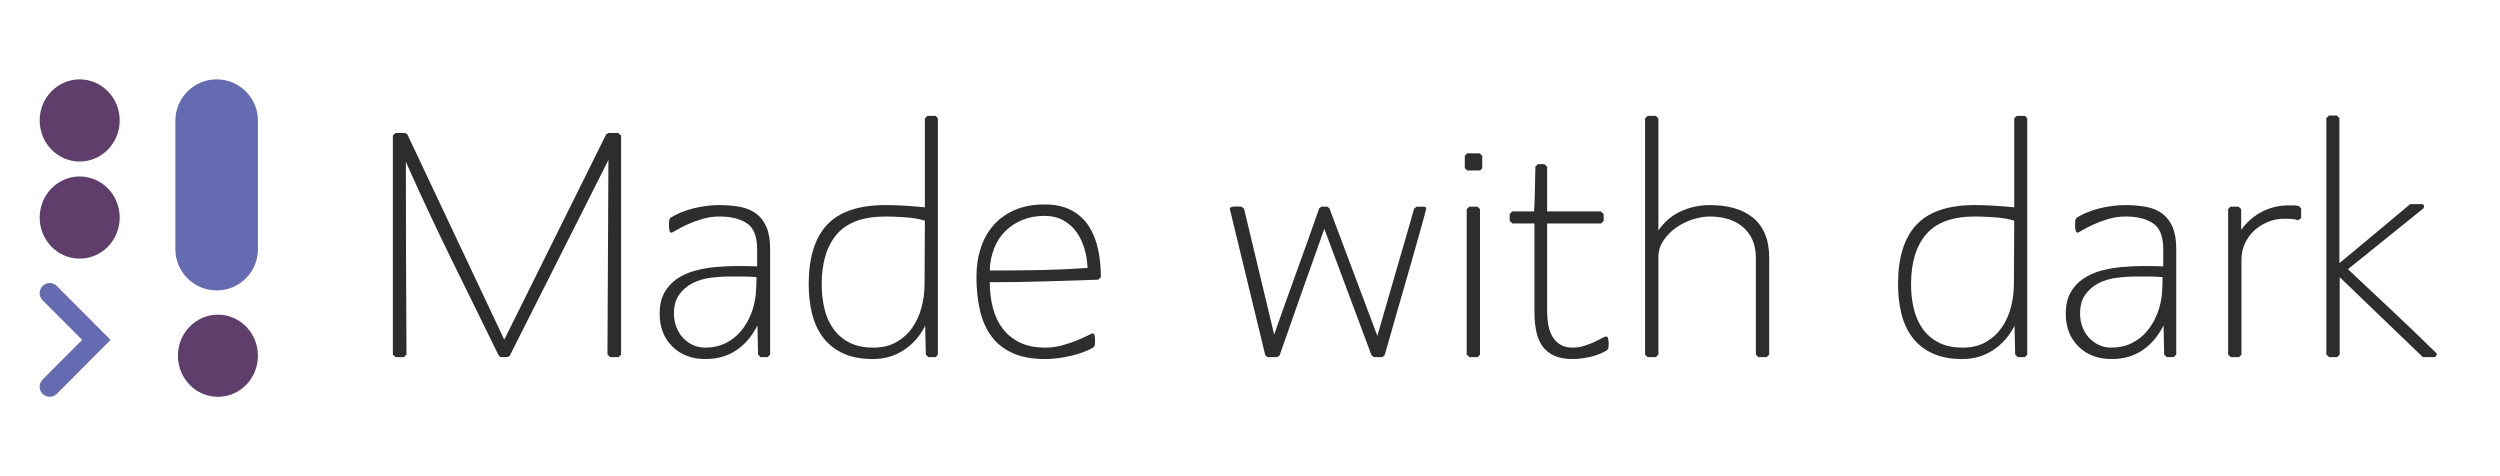 <?xml version="1.0" encoding="UTF-8"?>
<svg width="126px" height="24px" viewBox="0 0 126 24" version="1.1" xmlns="http://www.w3.org/2000/svg" xmlns:xlink="http://www.w3.org/1999/xlink">
    <!-- Generator: Sketch 63.1 (92452) - https://sketch.com -->
    <title>sm-color-light</title>
    <desc>Created with Sketch.</desc>
    <g id="sm-color-light" stroke="none" stroke-width="1" fill="none" fill-rule="evenodd">
        <g id="logo" transform="translate(2, 4)">
            <path d="M8.983,11.859 C10.097,11.859 11,12.786 11,13.929 C11,15.073 10.097,16 8.983,16 C7.87,16 6.967,15.073 6.967,13.929 C6.967,12.786 7.87,11.859 8.983,11.859 Z M2.017,4.894 C3.13,4.894 4.033,5.821 4.033,6.965 C4.033,8.108 3.13,9.035 2.017,9.035 C0.903,9.035 0,8.108 0,6.965 C0,5.821 0.903,4.894 2.017,4.894 Z M2.017,0 C3.13,0 4.033,0.927 4.033,2.071 C4.033,3.214 3.13,4.141 2.017,4.141 C0.903,4.141 0,3.214 0,2.071 C0,0.927 0.903,0 2.017,0 Z" id="Combined-Shape" fill="#5F3E6B"></path>
            <path d="M0.859,10.408 L0.863,10.413 L3.573,13.131 L0.862,15.851 C0.665,16.048 0.346,16.049 0.15,15.852 L0.147,15.85 C-0.051,15.65 -0.05,15.328 0.148,15.129 L2.14,13.131 L0.15,11.14 C-0.049,10.94 -0.051,10.617 0.147,10.416 C0.342,10.217 0.66,10.214 0.859,10.408 Z M8.92,0 C10.069,-2.11057177e-16 11,0.931 11,2.08 L11,8.558 C11,9.706 10.069,10.638 8.92,10.638 C7.771,10.638 6.839,9.706 6.839,8.558 L6.839,2.08 C6.839,0.931 7.771,2.11057177e-16 8.92,0 Z" id="Combined-Shape" fill="#656BB1"></path>
        </g>
        <path d="M20.36,18 L20.488,17.872 C20.477,16.251 20.469,14.632 20.464,13.016 C20.459,11.4 20.456,9.781 20.456,8.16 C21.192,9.813 21.957,11.448 22.752,13.064 C23.547,14.68 24.344,16.304 25.144,17.936 L25.24,18 L25.576,18 L25.688,17.936 C26.52,16.283 27.349,14.637 28.176,13 C29.003,11.363 29.832,9.717 30.664,8.064 L30.616,17.872 L30.76,18 L31.176,18 L31.304,17.872 L31.304,6.832 L31.16,6.704 L30.664,6.704 L30.552,6.768 L25.416,17.12 L20.536,6.784 L20.424,6.704 L19.928,6.704 L19.8,6.832 L19.8,17.872 L19.944,18 L20.36,18 Z M35.551,18.096 C36.159,18.096 36.682,17.947 37.119,17.648 C37.556,17.349 37.908,16.933 38.175,16.4 L38.207,17.872 L38.335,18 L38.687,18 L38.815,17.872 L38.815,12.56 C38.815,12.112 38.756,11.747 38.639,11.464 C38.522,11.181 38.354,10.955 38.135,10.784 C37.916,10.613 37.647,10.496 37.327,10.432 C37.007,10.368 36.644,10.336 36.239,10.336 C36.047,10.336 35.842,10.349 35.623,10.376 C35.404,10.403 35.186,10.443 34.967,10.496 C34.748,10.549 34.535,10.619 34.327,10.704 C34.119,10.789 33.935,10.885 33.775,10.992 L33.727,11.104 C33.727,11.136 33.724,11.184 33.719,11.248 C33.714,11.312 33.714,11.381 33.719,11.456 C33.724,11.531 33.735,11.595 33.751,11.648 C33.767,11.701 33.796,11.728 33.839,11.728 C33.86,11.728 33.943,11.685 34.087,11.6 C34.231,11.515 34.412,11.421 34.631,11.32 C34.85,11.219 35.1,11.125 35.383,11.04 C35.666,10.955 35.956,10.912 36.255,10.912 C36.842,10.912 37.306,11.027 37.647,11.256 C37.988,11.485 38.159,11.92 38.159,12.56 L38.159,13.424 C37.86,13.413 37.53,13.408 37.167,13.408 C36.815,13.408 36.458,13.424 36.095,13.456 C35.732,13.488 35.38,13.549 35.039,13.64 C34.698,13.731 34.394,13.867 34.127,14.048 C33.86,14.229 33.647,14.461 33.487,14.744 C33.327,15.027 33.247,15.381 33.247,15.808 C33.247,16.491 33.46,17.043 33.887,17.464 C34.314,17.885 34.868,18.096 35.551,18.096 Z M35.535,17.52 C35.3,17.52 35.087,17.472 34.895,17.376 C34.703,17.28 34.538,17.155 34.399,17 C34.26,16.845 34.154,16.664 34.079,16.456 C34.004,16.248 33.967,16.032 33.967,15.808 C33.967,15.413 34.055,15.093 34.231,14.848 C34.407,14.603 34.631,14.411 34.903,14.272 C35.175,14.133 35.479,14.043 35.815,14 C36.151,13.957 36.484,13.936 36.815,13.936 L37.471,13.936 L37.471,13.936 C37.695,13.936 37.919,13.947 38.143,13.968 L38.127,13.968 C38.127,14.107 38.124,14.245 38.119,14.384 C38.114,14.523 38.106,14.661 38.095,14.8 C38.063,15.152 37.983,15.491 37.855,15.816 C37.727,16.141 37.556,16.432 37.343,16.688 C37.13,16.944 36.871,17.147 36.567,17.296 C36.263,17.445 35.919,17.52 35.535,17.52 Z M44.006,18.096 C44.582,18.096 45.099,17.944 45.558,17.64 C46.016,17.336 46.374,16.928 46.63,16.416 L46.662,17.872 L46.79,18 L47.158,18 L47.27,17.872 L47.27,5.968 L47.158,5.84 L46.742,5.84 L46.614,5.968 L46.614,10.448 C46.283,10.416 45.952,10.389 45.622,10.368 C45.291,10.347 44.96,10.336 44.63,10.336 C43.286,10.336 42.304,10.667 41.686,11.328 C41.067,11.989 40.758,12.987 40.758,14.32 C40.758,14.864 40.816,15.368 40.934,15.832 C41.051,16.296 41.24,16.696 41.502,17.032 C41.763,17.368 42.099,17.629 42.51,17.816 C42.92,18.003 43.419,18.096 44.006,18.096 Z M44.022,17.52 C43.542,17.52 43.136,17.435 42.806,17.264 C42.475,17.093 42.206,16.861 41.998,16.568 C41.79,16.275 41.64,15.936 41.55,15.552 C41.459,15.168 41.414,14.757 41.414,14.32 C41.414,13.232 41.67,12.392 42.182,11.8 C42.694,11.208 43.51,10.912 44.63,10.912 C44.918,10.912 45.251,10.925 45.63,10.952 C46.008,10.979 46.336,11.035 46.614,11.12 L46.598,14.32 C46.598,14.715 46.547,15.104 46.446,15.488 C46.344,15.872 46.19,16.213 45.982,16.512 C45.774,16.811 45.507,17.053 45.182,17.24 C44.856,17.427 44.47,17.52 44.022,17.52 Z M52.685,18.096 C52.877,18.096 53.079,18.083 53.293,18.056 C53.506,18.029 53.719,17.992 53.933,17.944 C54.146,17.896 54.357,17.835 54.565,17.76 C54.773,17.685 54.957,17.6 55.117,17.504 L55.181,17.392 C55.181,17.36 55.183,17.312 55.189,17.248 C55.194,17.184 55.194,17.12 55.189,17.056 C55.183,16.992 55.173,16.933 55.157,16.88 C55.141,16.827 55.111,16.8 55.069,16.8 C55.047,16.8 54.965,16.837 54.821,16.912 C54.677,16.987 54.493,17.069 54.269,17.16 C54.045,17.251 53.797,17.333 53.525,17.408 C53.253,17.483 52.973,17.52 52.685,17.52 C52.183,17.52 51.757,17.435 51.405,17.264 C51.053,17.093 50.765,16.861 50.541,16.568 C50.317,16.275 50.151,15.928 50.045,15.528 C49.938,15.128 49.885,14.693 49.885,14.224 C50.802,14.224 51.714,14.211 52.621,14.184 C53.527,14.157 54.439,14.128 55.357,14.096 L55.485,13.968 C55.485,13.488 55.439,13.029 55.349,12.592 C55.258,12.155 55.106,11.765 54.893,11.424 C54.679,11.083 54.389,10.811 54.021,10.608 C53.653,10.405 53.191,10.304 52.637,10.304 C52.082,10.304 51.591,10.395 51.165,10.576 C50.738,10.757 50.381,11.008 50.093,11.328 C49.805,11.648 49.586,12.032 49.437,12.48 C49.287,12.928 49.213,13.419 49.213,13.952 C49.213,14.571 49.271,15.133 49.389,15.64 C49.506,16.147 49.698,16.581 49.965,16.944 C50.231,17.307 50.586,17.589 51.029,17.792 C51.471,17.995 52.023,18.096 52.685,18.096 Z M50.349,13.632 L49.885,13.632 C49.895,13.237 49.967,12.869 50.101,12.528 C50.234,12.187 50.421,11.896 50.661,11.656 C50.901,11.416 51.189,11.227 51.525,11.088 C51.861,10.949 52.231,10.88 52.637,10.88 C52.999,10.88 53.317,10.955 53.589,11.104 C53.861,11.253 54.085,11.453 54.261,11.704 C54.437,11.955 54.57,12.237 54.661,12.552 C54.751,12.867 54.802,13.184 54.813,13.504 C54.066,13.557 53.322,13.592 52.581,13.608 C51.839,13.624 51.095,13.632 50.349,13.632 Z M64.362,18 L64.49,17.92 C64.864,16.853 65.237,15.789 65.61,14.728 C65.984,13.667 66.362,12.603 66.746,11.536 L69.13,17.92 L69.258,18 L69.658,18 L69.786,17.904 C69.814,17.813 69.871,17.615 69.957,17.312 L70.002,17.152 C70.114,16.757 70.248,16.291 70.402,15.752 C70.557,15.213 70.722,14.64 70.898,14.032 C71.074,13.424 71.234,12.864 71.378,12.352 C71.522,11.84 71.642,11.411 71.738,11.064 C71.834,10.717 71.882,10.528 71.882,10.496 C71.882,10.475 71.866,10.456 71.834,10.44 C71.802,10.424 71.776,10.416 71.754,10.416 L71.402,10.416 L71.274,10.512 L70.81,12.122 L70.81,12.122 L70.346,13.72 C70.037,14.781 69.728,15.851 69.418,16.928 L67.002,10.496 L66.89,10.416 L66.602,10.416 L66.49,10.496 L65.926,12.092 L65.926,12.092 L65.354,13.68 C64.97,14.736 64.592,15.797 64.218,16.864 L62.698,10.512 L62.57,10.416 C62.538,10.416 62.488,10.413 62.418,10.408 C62.349,10.403 62.28,10.403 62.21,10.408 C62.141,10.413 62.082,10.427 62.034,10.448 C61.986,10.469 61.973,10.512 61.994,10.576 L63.77,17.904 L63.882,18 L64.362,18 Z M74.593,8.592 L74.705,8.48 L74.705,7.856 L74.577,7.728 L73.937,7.728 L73.825,7.856 L73.825,8.48 L73.953,8.592 L74.593,8.592 Z M74.481,18 L74.593,17.872 L74.593,10.544 L74.465,10.416 L74.049,10.416 L73.921,10.544 L73.921,17.872 L74.065,18 L74.481,18 Z M79.272,18.096 C79.539,18.096 79.835,18.059 80.16,17.984 C80.485,17.909 80.765,17.797 81,17.648 L81.064,17.552 C81.064,17.52 81.067,17.472 81.072,17.408 C81.077,17.344 81.077,17.28 81.072,17.216 C81.067,17.152 81.056,17.093 81.04,17.04 C81.024,16.987 80.995,16.96 80.952,16.96 C80.909,16.96 80.835,16.989 80.728,17.048 C80.621,17.107 80.493,17.171 80.344,17.24 C80.195,17.309 80.027,17.373 79.84,17.432 C79.653,17.491 79.459,17.52 79.256,17.52 C79,17.52 78.789,17.467 78.624,17.36 C78.459,17.253 78.328,17.115 78.232,16.944 C78.136,16.773 78.069,16.579 78.032,16.36 C77.995,16.141 77.976,15.925 77.976,15.712 L77.976,11.264 L80.696,11.264 L80.824,11.136 L80.824,10.784 L80.68,10.656 L77.976,10.656 L77.976,8.4 L77.832,8.272 L77.512,8.272 L77.384,8.4 C77.373,8.773 77.365,9.149 77.36,9.528 C77.355,9.907 77.341,10.283 77.32,10.656 L76.216,10.656 L76.088,10.784 L76.088,11.136 L76.232,11.264 L77.336,11.264 L77.336,15.712 C77.336,16.064 77.365,16.387 77.424,16.68 C77.483,16.973 77.584,17.224 77.728,17.432 C77.872,17.64 78.069,17.803 78.32,17.92 C78.571,18.037 78.888,18.096 79.272,18.096 Z M83.455,18 L83.583,17.872 L83.583,12.96 C83.583,12.651 83.668,12.371 83.839,12.12 C84.01,11.869 84.223,11.653 84.479,11.472 C84.735,11.291 85.015,11.152 85.319,11.056 C85.623,10.96 85.908,10.912 86.175,10.912 C86.506,10.912 86.812,10.955 87.095,11.04 C87.378,11.125 87.623,11.256 87.831,11.432 C88.039,11.608 88.202,11.824 88.319,12.08 C88.436,12.336 88.495,12.64 88.495,12.992 L88.495,17.872 L88.623,18 L89.039,18 L89.167,17.872 L89.167,12.992 C89.167,12.523 89.095,12.12 88.951,11.784 C88.807,11.448 88.602,11.173 88.335,10.96 C88.068,10.747 87.754,10.589 87.391,10.488 C87.028,10.387 86.623,10.336 86.175,10.336 C85.663,10.336 85.178,10.44 84.719,10.648 C84.26,10.856 83.882,11.179 83.583,11.616 L83.583,5.968 L83.455,5.84 L83.039,5.84 L82.911,5.968 L82.911,17.872 L83.039,18 L83.455,18 Z M98.909,18.096 C99.485,18.096 100.002,17.944 100.461,17.64 C100.919,17.336 101.277,16.928 101.533,16.416 L101.565,17.872 L101.693,18 L102.061,18 L102.173,17.872 L102.173,5.968 L102.061,5.84 L101.645,5.84 L101.517,5.968 L101.517,10.448 C101.186,10.416 100.855,10.389 100.525,10.368 C100.194,10.347 99.863,10.336 99.533,10.336 C98.189,10.336 97.207,10.667 96.589,11.328 C95.97,11.989 95.661,12.987 95.661,14.32 C95.661,14.864 95.719,15.368 95.837,15.832 C95.954,16.296 96.143,16.696 96.405,17.032 C96.666,17.368 97.002,17.629 97.413,17.816 C97.823,18.003 98.322,18.096 98.909,18.096 Z M98.925,17.52 C98.445,17.52 98.039,17.435 97.709,17.264 C97.378,17.093 97.109,16.861 96.901,16.568 C96.693,16.275 96.543,15.936 96.453,15.552 C96.362,15.168 96.317,14.757 96.317,14.32 C96.317,13.232 96.573,12.392 97.085,11.8 C97.597,11.208 98.413,10.912 99.533,10.912 C99.821,10.912 100.154,10.925 100.533,10.952 C100.911,10.979 101.239,11.035 101.517,11.12 L101.501,14.32 C101.501,14.715 101.45,15.104 101.349,15.488 C101.247,15.872 101.093,16.213 100.885,16.512 C100.677,16.811 100.41,17.053 100.085,17.24 C99.759,17.427 99.373,17.52 98.925,17.52 Z M106.419,18.096 C107.027,18.096 107.55,17.947 107.987,17.648 C108.425,17.349 108.777,16.933 109.043,16.4 L109.075,17.872 L109.203,18 L109.555,18 L109.683,17.872 L109.683,12.56 C109.683,12.112 109.625,11.747 109.507,11.464 C109.39,11.181 109.222,10.955 109.003,10.784 C108.785,10.613 108.515,10.496 108.195,10.432 C107.875,10.368 107.513,10.336 107.107,10.336 C106.915,10.336 106.71,10.349 106.491,10.376 C106.273,10.403 106.054,10.443 105.835,10.496 C105.617,10.549 105.403,10.619 105.195,10.704 C104.987,10.789 104.803,10.885 104.643,10.992 L104.595,11.104 C104.595,11.136 104.593,11.184 104.587,11.248 C104.582,11.312 104.582,11.381 104.587,11.456 C104.593,11.531 104.603,11.595 104.619,11.648 C104.635,11.701 104.665,11.728 104.707,11.728 C104.729,11.728 104.811,11.685 104.955,11.6 C105.099,11.515 105.281,11.421 105.499,11.32 C105.718,11.219 105.969,11.125 106.251,11.04 C106.534,10.955 106.825,10.912 107.123,10.912 C107.71,10.912 108.174,11.027 108.515,11.256 C108.857,11.485 109.027,11.92 109.027,12.56 L109.027,13.424 C108.729,13.413 108.398,13.408 108.035,13.408 C107.683,13.408 107.326,13.424 106.963,13.456 C106.601,13.488 106.249,13.549 105.907,13.64 C105.566,13.731 105.262,13.867 104.995,14.048 C104.729,14.229 104.515,14.461 104.355,14.744 C104.195,15.027 104.115,15.381 104.115,15.808 C104.115,16.491 104.329,17.043 104.755,17.464 C105.182,17.885 105.737,18.096 106.419,18.096 Z M106.403,17.52 C106.169,17.52 105.955,17.472 105.763,17.376 C105.571,17.28 105.406,17.155 105.267,17 C105.129,16.845 105.022,16.664 104.947,16.456 C104.873,16.248 104.835,16.032 104.835,15.808 C104.835,15.413 104.923,15.093 105.099,14.848 C105.275,14.603 105.499,14.411 105.771,14.272 C106.043,14.133 106.347,14.043 106.683,14 C107.019,13.957 107.353,13.936 107.683,13.936 L108.339,13.936 L108.339,13.936 C108.563,13.936 108.787,13.947 109.011,13.968 L108.995,13.968 C108.995,14.107 108.993,14.245 108.987,14.384 C108.982,14.523 108.974,14.661 108.963,14.8 C108.931,15.152 108.851,15.491 108.723,15.816 C108.595,16.141 108.425,16.432 108.211,16.688 C107.998,16.944 107.739,17.147 107.435,17.296 C107.131,17.445 106.787,17.52 106.403,17.52 Z M112.842,18 L112.97,17.872 L112.97,13.088 C112.97,12.789 113.029,12.515 113.146,12.264 C113.264,12.013 113.421,11.797 113.618,11.616 C113.816,11.435 114.045,11.291 114.306,11.184 C114.568,11.077 114.842,11.024 115.13,11.024 C115.226,11.024 115.338,11.027 115.466,11.032 C115.594,11.037 115.712,11.061 115.818,11.104 L115.978,10.992 L115.978,10.512 L115.866,10.384 C115.781,10.363 115.696,10.352 115.61,10.352 L115.338,10.352 L115.338,10.352 C114.858,10.352 114.413,10.459 114.002,10.672 C113.592,10.885 113.242,11.189 112.954,11.584 L112.954,10.544 L112.826,10.416 L112.41,10.416 L112.298,10.544 L112.298,17.872 L112.426,18 L112.842,18 Z M117.793,18 L117.921,17.872 L117.921,13.968 L122.113,18 L122.689,18 C122.721,18 122.748,17.984 122.769,17.952 C122.79,17.92 122.806,17.893 122.817,17.872 C122.817,17.84 122.801,17.808 122.769,17.776 C122.044,17.061 121.31,16.357 120.569,15.664 C119.828,14.971 119.084,14.272 118.337,13.568 L122.129,10.512 L122.177,10.416 C122.177,10.331 122.129,10.288 122.033,10.288 L121.473,10.288 C120.876,10.789 120.284,11.285 119.697,11.776 C119.11,12.267 118.513,12.763 117.905,13.264 L117.905,5.952 L117.777,5.824 L117.377,5.824 L117.249,5.952 L117.249,17.872 L117.393,18 L117.793,18 Z" id="Madewithdark" fill="#2D2D2D" fill-rule="nonzero"></path>
    </g>
</svg>